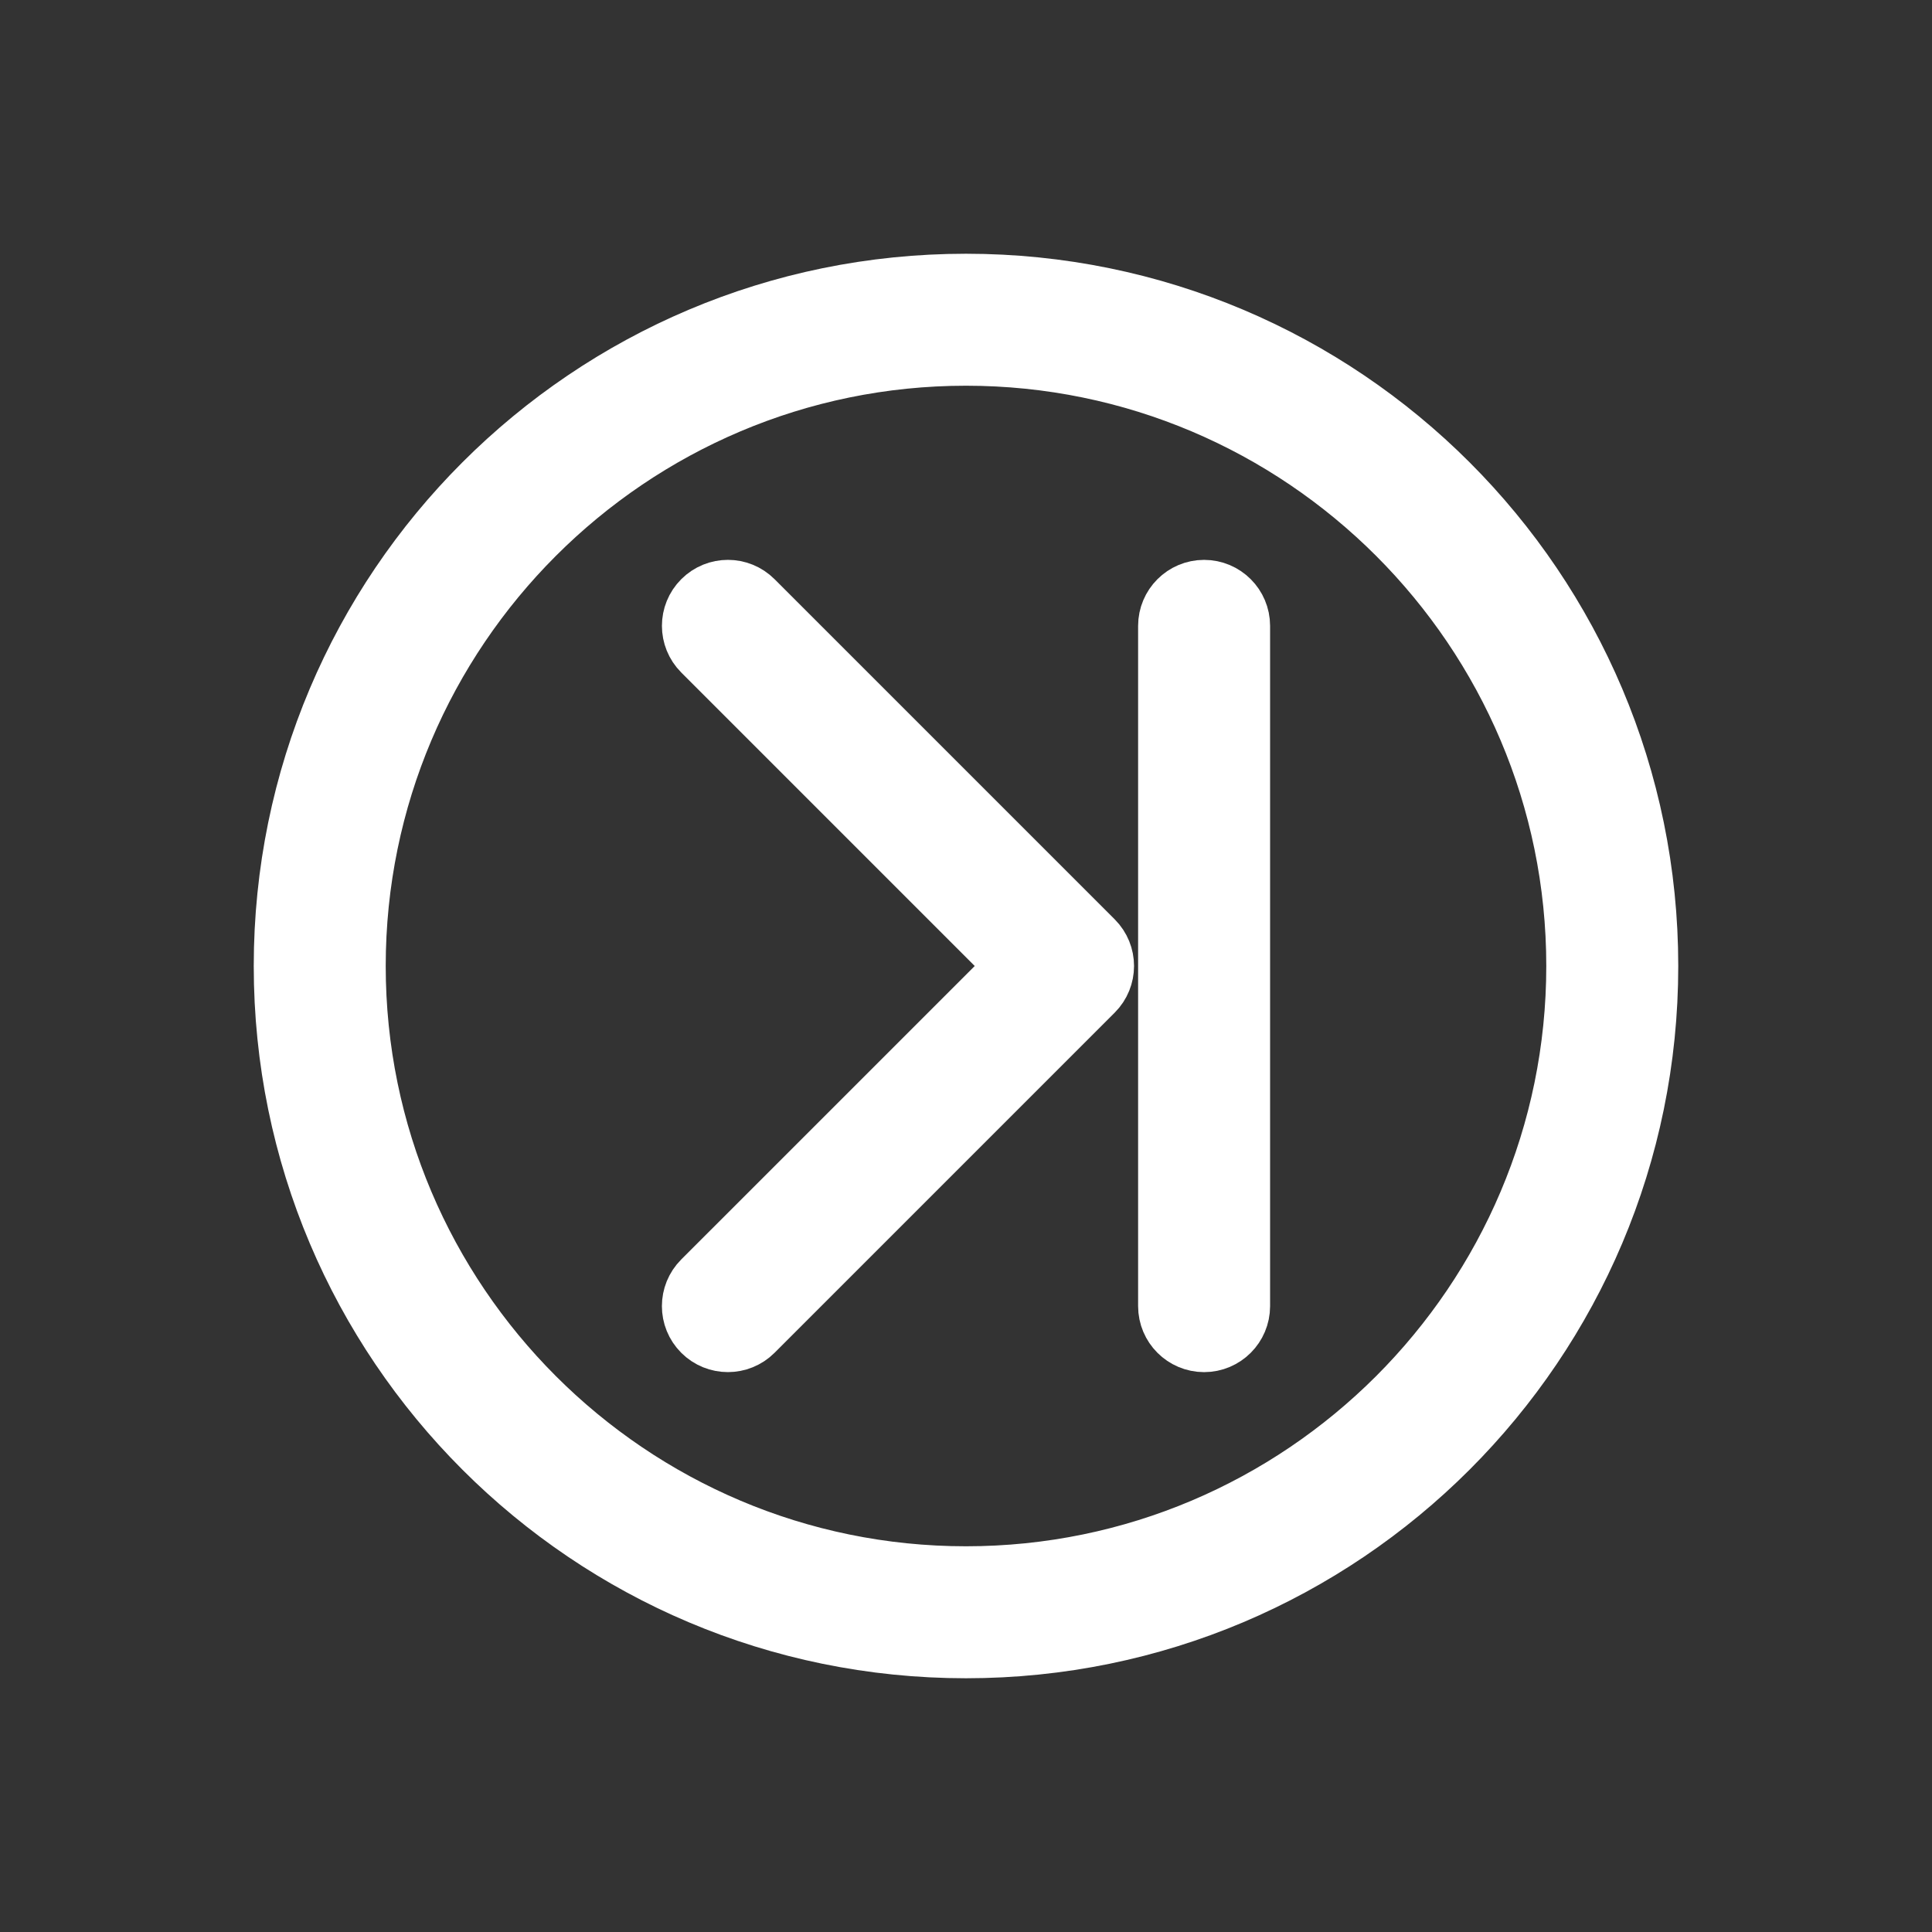 <!DOCTYPE svg PUBLIC "-//W3C//DTD SVG 1.1//EN" "http://www.w3.org/Graphics/SVG/1.1/DTD/svg11.dtd">
<!-- Uploaded to: SVG Repo, www.svgrepo.com, Transformed by: SVG Repo Mixer Tools -->
<svg fill="#ffffff" height="145px" width="145px" version="1.1" id="Layer_1" xmlns="http://www.w3.org/2000/svg" xmlns:xlink="http://www.w3.org/1999/xlink" viewBox="-107.52 -107.52 727.04 727.04" xml:space="preserve" stroke="#ffffff" stroke-width="24.064" transform="rotate(0)">

<rect x="-107.52" y="-107.52" width="727.04" height="727.04" fill="#333333" stroke="none"/>

<g id="SVGRepo_bgCarrier" stroke-width="0"/>

<g id="SVGRepo_tracerCarrier" stroke-linecap="round" stroke-linejoin="round"/>

<g id="SVGRepo_iconCarrier"> <g> <g> <path d="M345.6,115.2c-7.066,0-12.8,5.734-12.8,12.8v256c0,7.066,5.734,12.8,12.8,12.8c7.066,0,12.8-5.734,12.8-12.8V128 C358.4,120.934,352.666,115.2,345.6,115.2z"/> </g> </g> <g> <g> <path d="M256,0C114.62,0,0,114.62,0,256s114.62,256,256,256s256-114.62,256-256S397.38,0,256,0z M256,486.4 C128.956,486.4,25.6,383.044,25.6,256S128.956,25.6,256,25.6S486.4,128.956,486.4,256S383.044,486.4,256,486.4z"/> </g> </g> <g> <g> <path d="M303.454,246.946l-128-128c-5-5.001-13.099-5.001-18.099,0c-5.001,5-5.001,13.099,0,18.099L276.301,256L157.346,374.946 c-5.001,5-5.001,13.099,0,18.099c2.5,2.5,5.777,3.746,9.054,3.746s6.554-1.246,9.054-3.746l128-128 C308.454,260.045,308.454,251.947,303.454,246.946z"/> </g> </g> </g>

</svg>